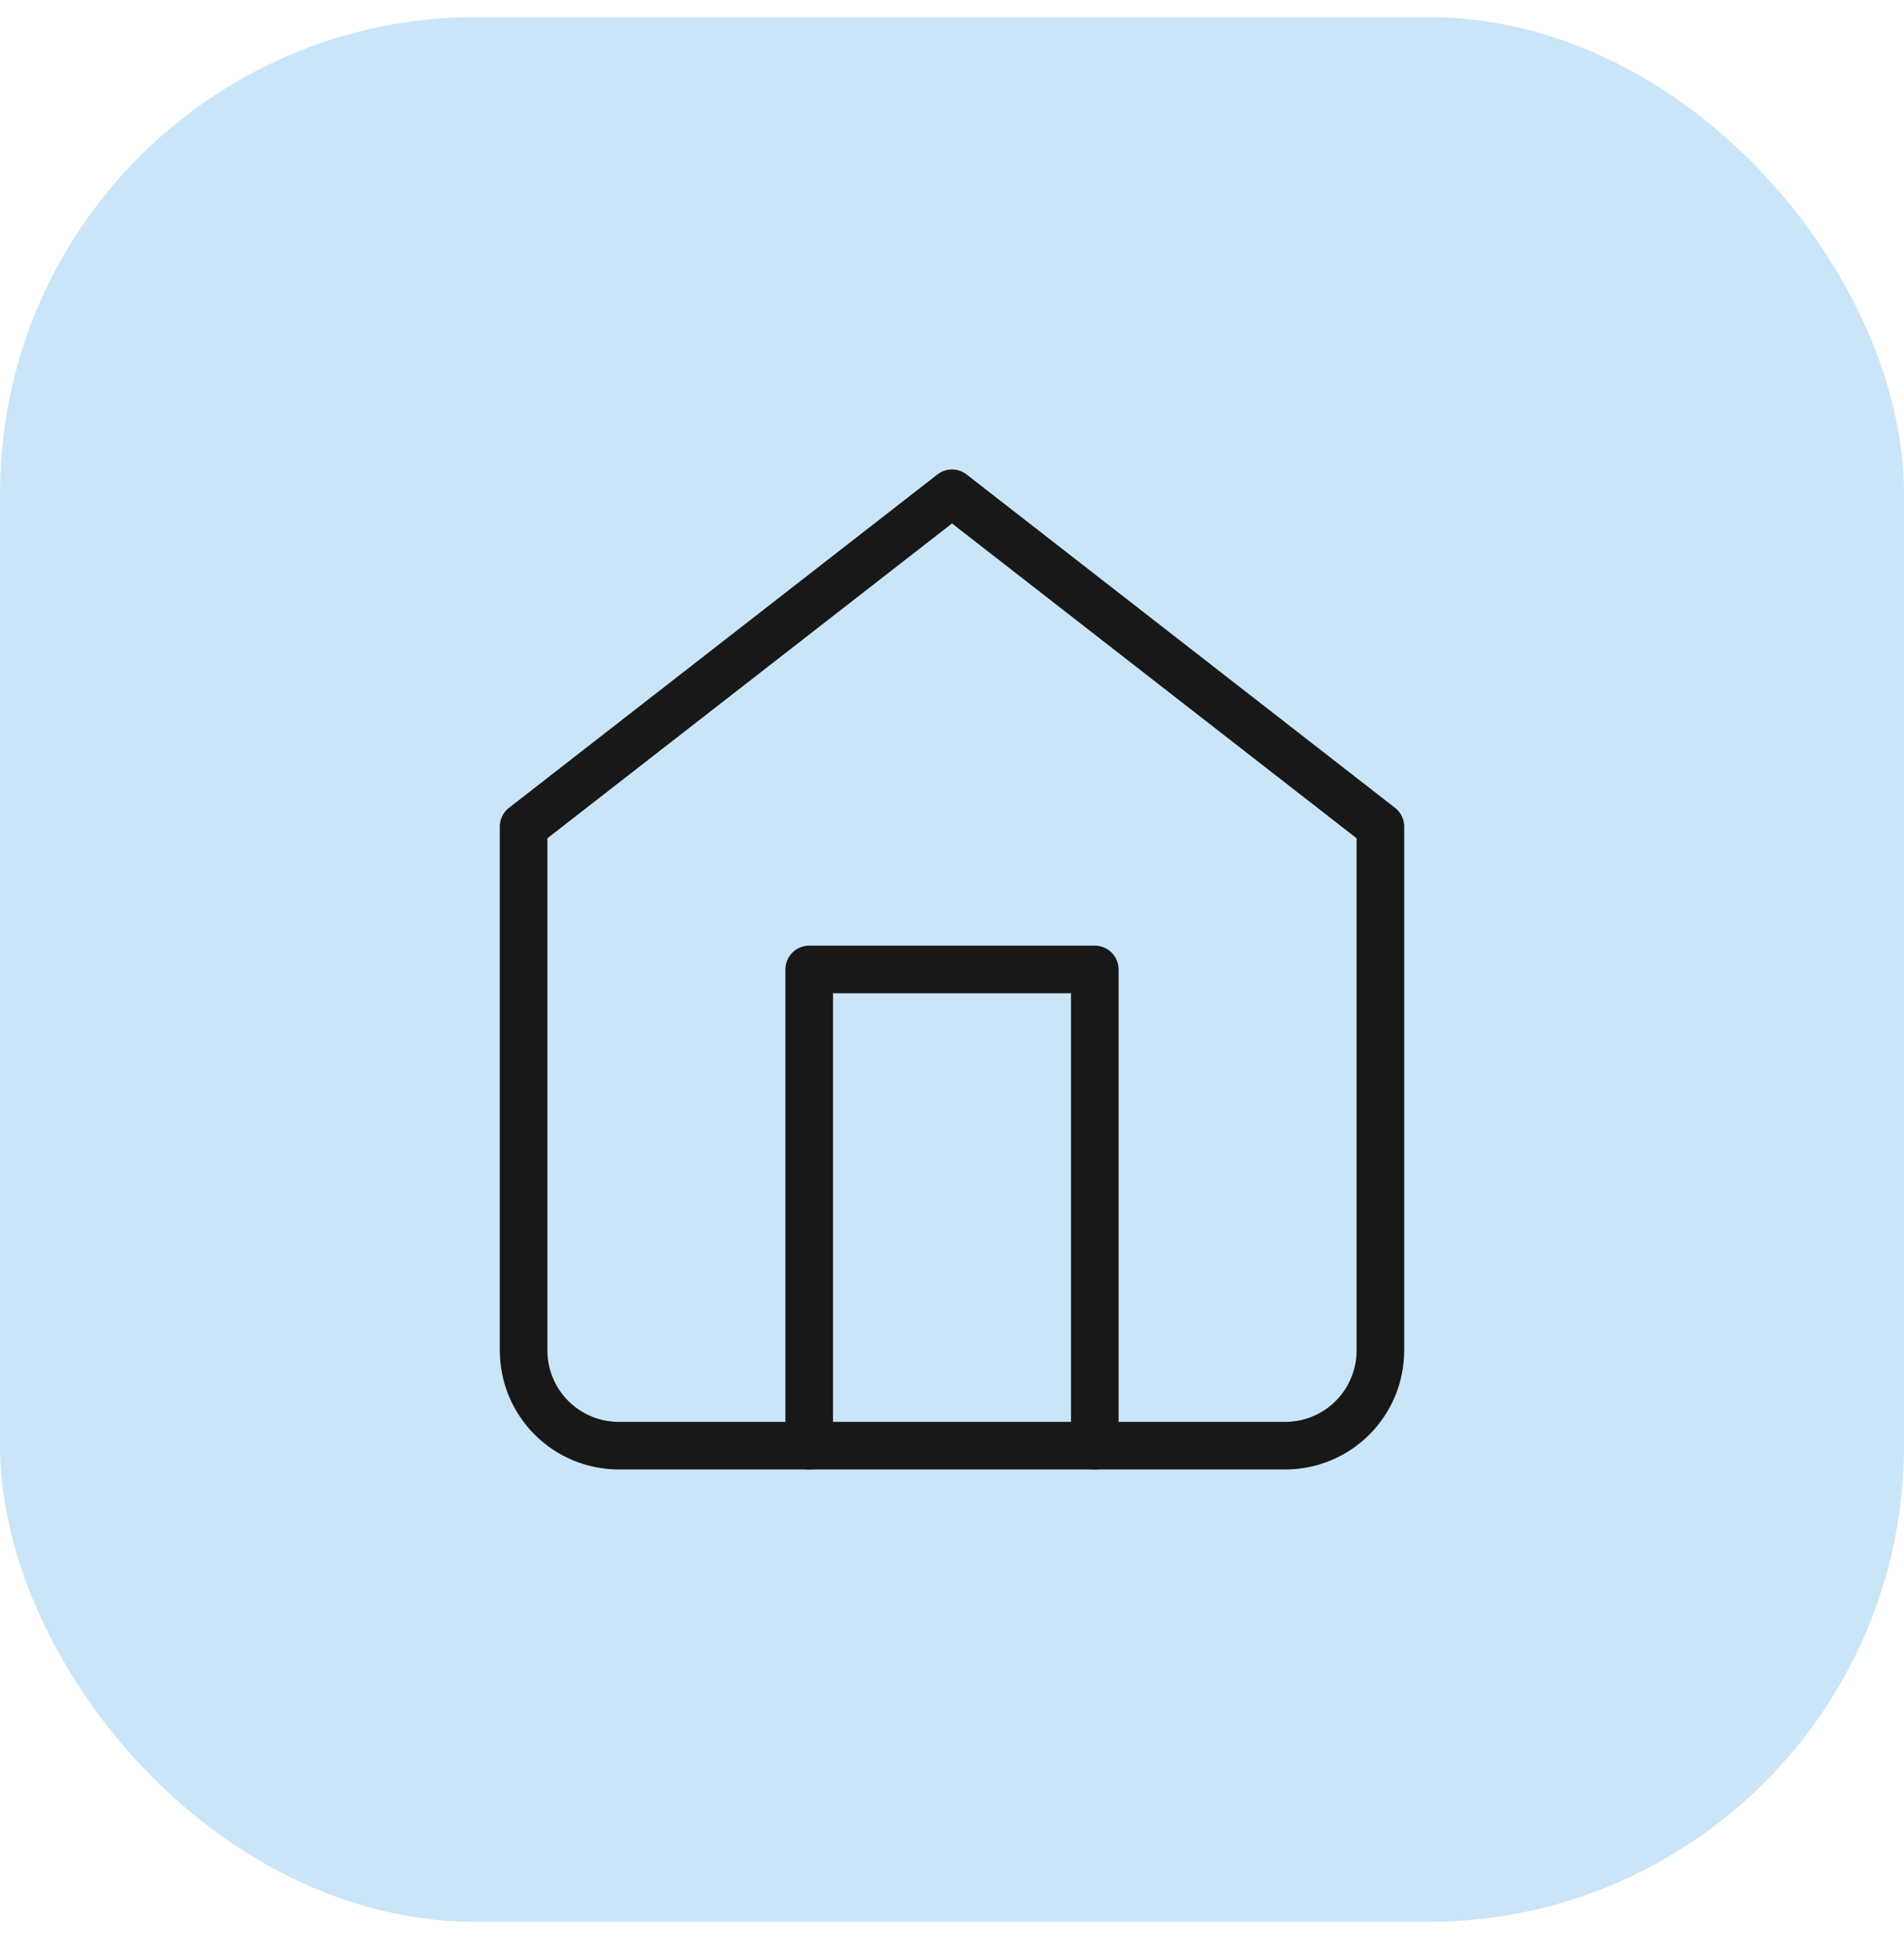 <svg  viewBox="0 0 40 41" fill="none" xmlns="http://www.w3.org/2000/svg">
<rect y="0.359" width="40" height="40" rx="10" fill="#CBE5F8"/>
<path d="M11 17.359L20 10.359L29 17.359V28.359C29 28.89 28.789 29.398 28.414 29.774C28.039 30.149 27.53 30.359 27 30.359H13C12.47 30.359 11.961 30.149 11.586 29.774C11.211 29.398 11 28.89 11 28.359V17.359Z" stroke="#181818" stroke-linecap="round" stroke-linejoin="round"/>
<path d="M17 30.359V20.359H23V30.359" stroke="#181818" stroke-linecap="round" stroke-linejoin="round"/>
</svg>
